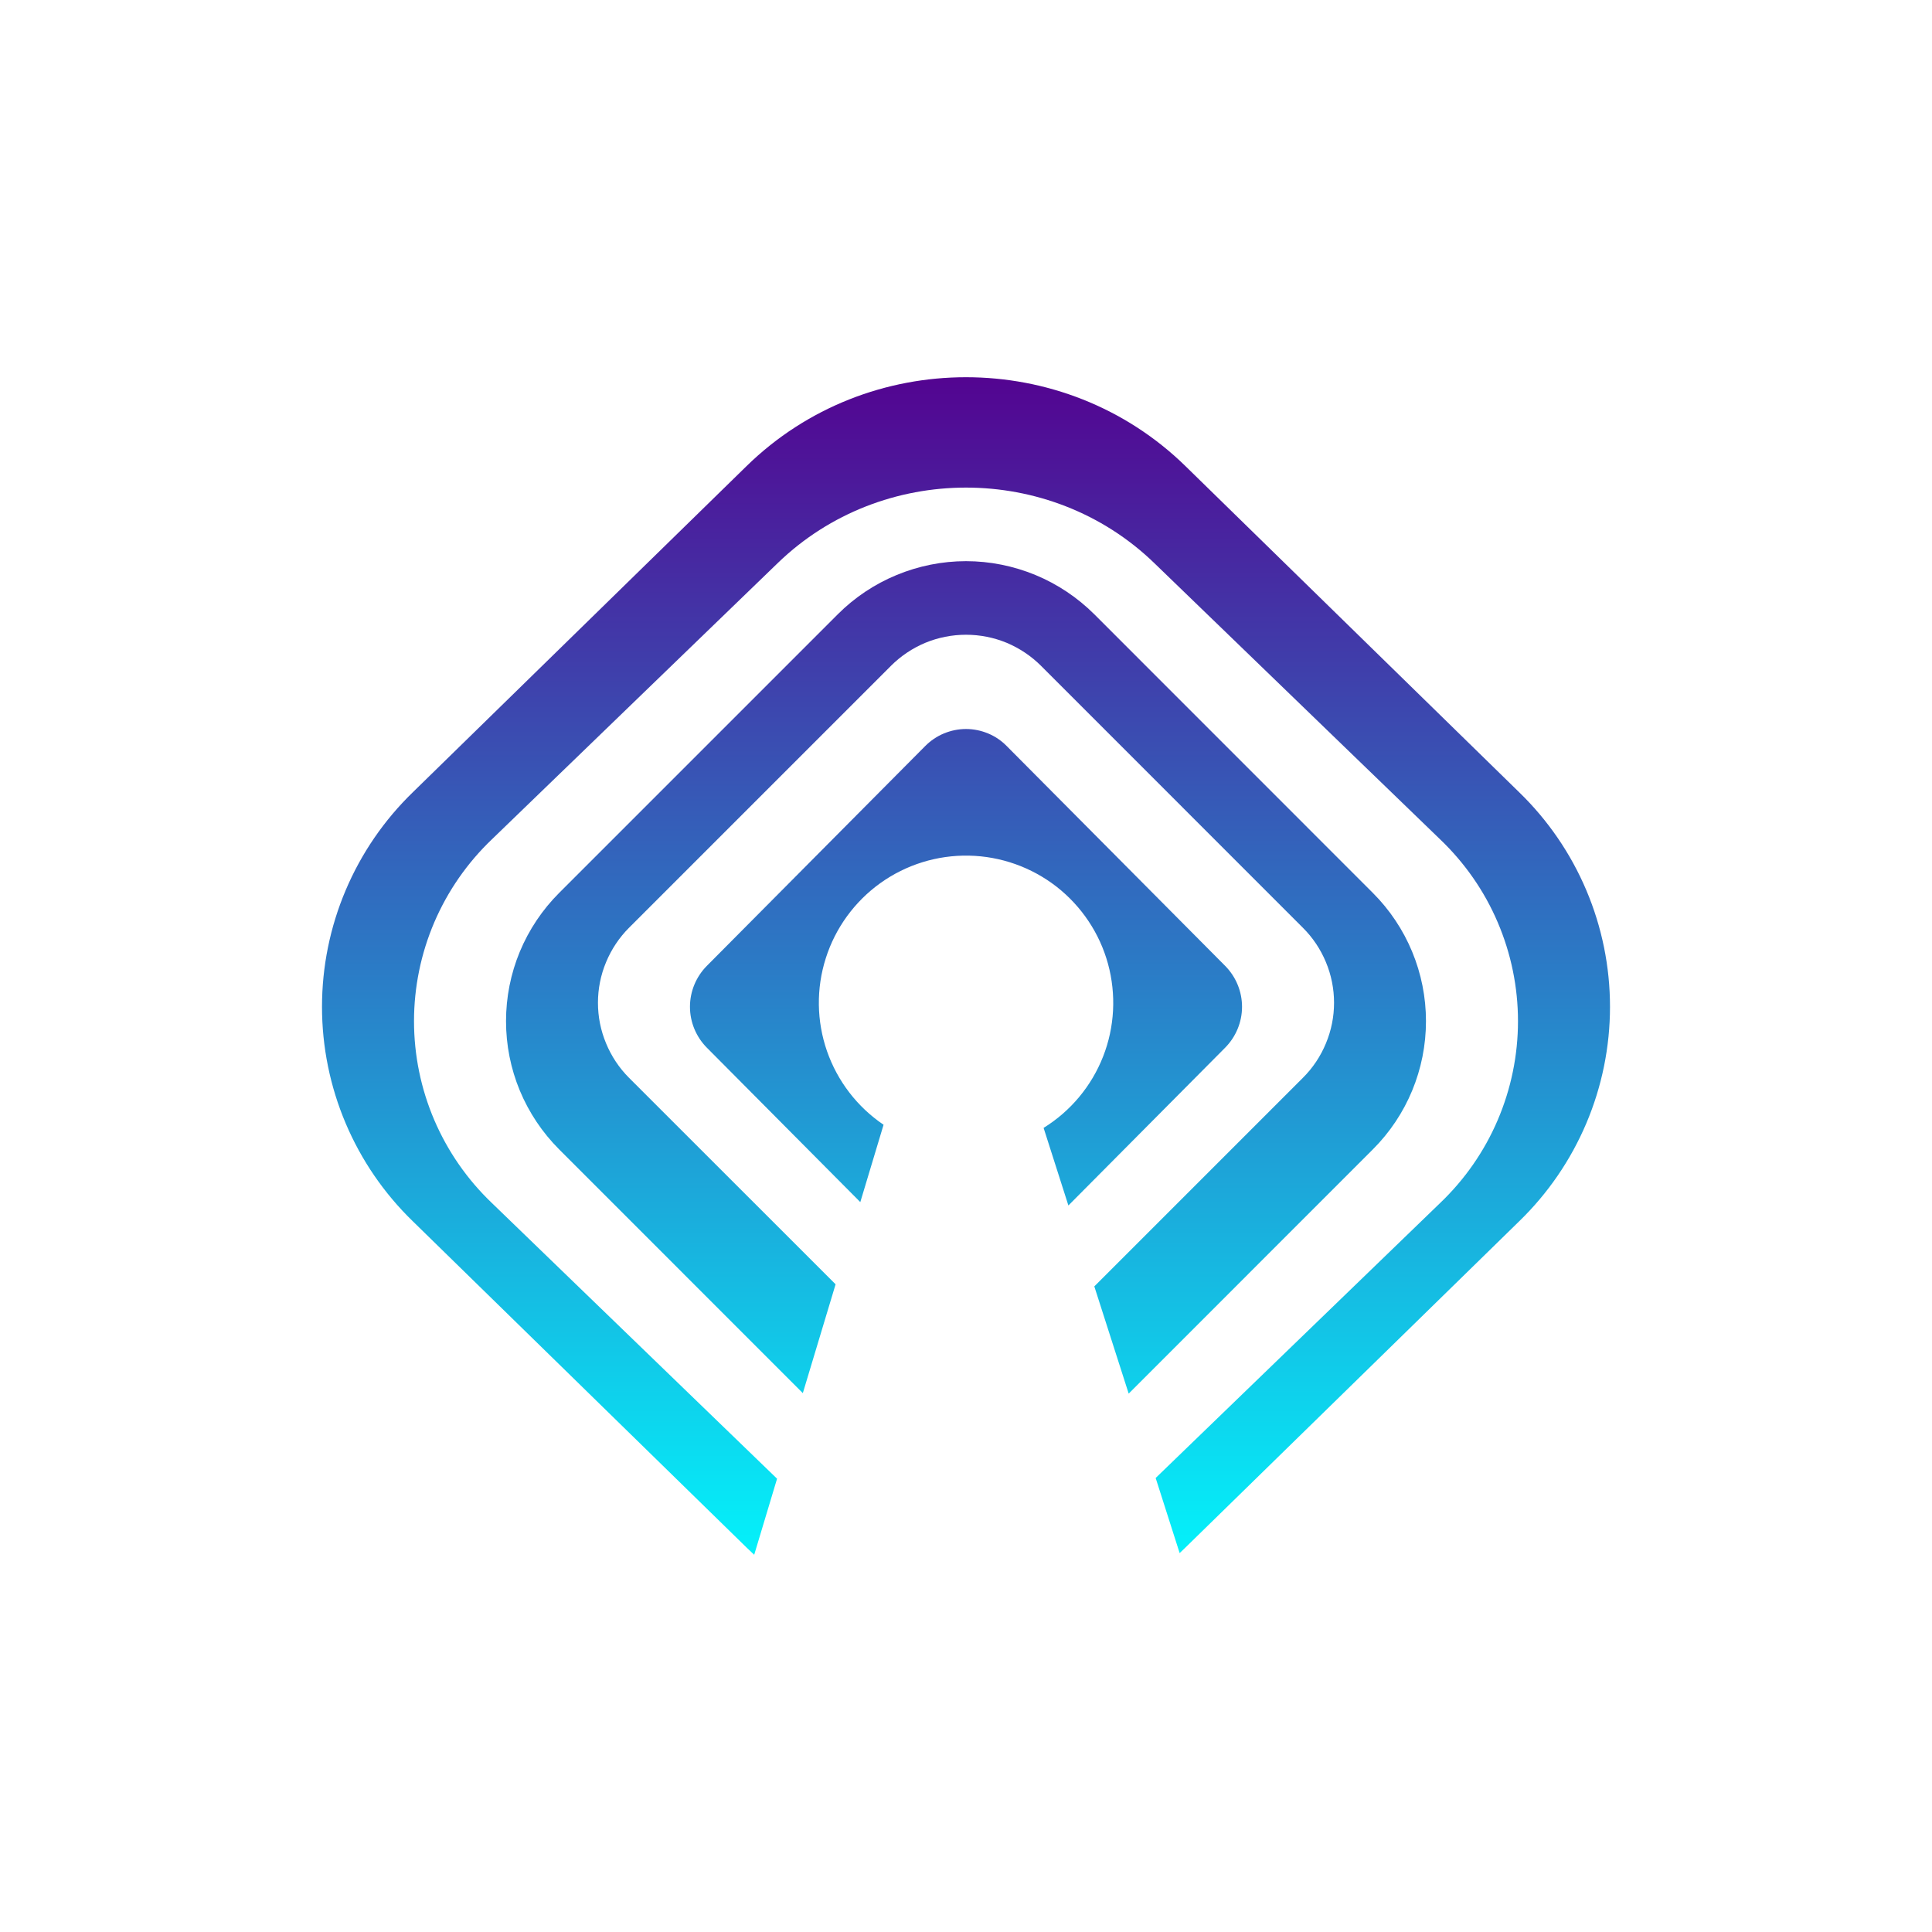 <svg width="24" height="24" viewBox="0 0 24 24" fill="none" xmlns="http://www.w3.org/2000/svg">
<path fill-rule="evenodd" clip-rule="evenodd" d="M5.129 15.172C4.772 14.826 4.488 14.412 4.294 13.954C4.1 13.496 4 13.004 4 12.507C4 12.009 4.1 11.517 4.294 11.059C4.488 10.601 4.772 10.187 5.129 9.841L9.274 5.79C10.779 4.318 13.22 4.318 14.726 5.79L18.871 9.841C19.228 10.187 19.512 10.601 19.706 11.059C19.9 11.517 20 12.009 20 12.507C20 13.004 19.9 13.496 19.706 13.954C19.512 14.412 19.228 14.826 18.871 15.172L14.726 19.224C14.703 19.247 14.678 19.27 14.654 19.293L14.356 18.36L17.889 14.945C18.195 14.653 18.439 14.303 18.605 13.914C18.771 13.526 18.857 13.108 18.857 12.685C18.857 12.263 18.771 11.845 18.605 11.457C18.439 11.068 18.195 10.718 17.889 10.426L14.337 6.993C13.046 5.745 10.954 5.745 9.663 6.993L6.111 10.426C5.805 10.718 5.562 11.068 5.395 11.457C5.229 11.845 5.143 12.263 5.143 12.685C5.143 13.108 5.229 13.526 5.395 13.914C5.562 14.303 5.805 14.653 6.111 14.945L9.653 18.369L9.369 19.314C9.337 19.285 9.305 19.254 9.274 19.224L5.129 15.172ZM14.021 17.312L17.054 14.278C17.477 13.856 17.714 13.283 17.714 12.685C17.714 12.088 17.477 11.515 17.054 11.092L13.594 7.631C13.384 7.422 13.136 7.256 12.863 7.143C12.589 7.03 12.296 6.971 12 6.971C11.704 6.971 11.411 7.03 11.138 7.143C10.864 7.256 10.616 7.422 10.407 7.631L6.946 11.092C6.737 11.301 6.571 11.549 6.457 11.823C6.344 12.096 6.286 12.389 6.286 12.685C6.286 12.981 6.344 13.274 6.457 13.547C6.571 13.821 6.737 14.069 6.946 14.278L9.973 17.306L10.38 15.954L7.814 13.389C7.692 13.267 7.595 13.121 7.529 12.961C7.462 12.801 7.428 12.63 7.428 12.457C7.428 12.284 7.462 12.112 7.529 11.952C7.595 11.793 7.692 11.647 7.814 11.525L11.068 8.271C11.19 8.149 11.335 8.052 11.495 7.985C11.655 7.919 11.827 7.885 12 7.885C12.173 7.885 12.345 7.919 12.505 7.985C12.664 8.052 12.81 8.149 12.932 8.271L16.185 11.525C16.308 11.647 16.405 11.793 16.471 11.952C16.538 12.112 16.572 12.284 16.572 12.457C16.572 12.63 16.538 12.801 16.471 12.961C16.405 13.121 16.308 13.267 16.185 13.389L13.594 15.98L14.021 17.312ZM13.272 14.975L15.219 13.015C15.353 12.88 15.429 12.697 15.429 12.507C15.429 12.316 15.353 12.133 15.219 11.998L12.505 9.267C12.439 9.2 12.361 9.147 12.274 9.111C12.187 9.075 12.094 9.056 12 9.056C11.906 9.056 11.813 9.075 11.726 9.111C11.639 9.147 11.561 9.2 11.494 9.267L8.781 11.998C8.647 12.133 8.571 12.316 8.571 12.507C8.571 12.697 8.647 12.88 8.781 13.015L10.687 14.933L10.976 13.972C10.649 13.751 10.403 13.43 10.273 13.057C10.144 12.685 10.138 12.28 10.258 11.904C10.377 11.528 10.615 11.201 10.935 10.971C11.256 10.741 11.642 10.621 12.037 10.629C12.431 10.637 12.812 10.772 13.124 11.014C13.435 11.257 13.66 11.593 13.764 11.973C13.868 12.354 13.847 12.758 13.703 13.125C13.559 13.492 13.3 13.803 12.964 14.011L13.272 14.975Z" fill="url(#paint0_linear_328_42847)"/>
<defs>
<linearGradient id="paint0_linear_328_42847" x1="12" y1="4.686" x2="12" y2="19.407" gradientUnits="userSpaceOnUse">
<stop stop-color="#530491"/>
<stop offset="1" stop-color="#03F3FB"/>
</linearGradient>
</defs>
</svg>
